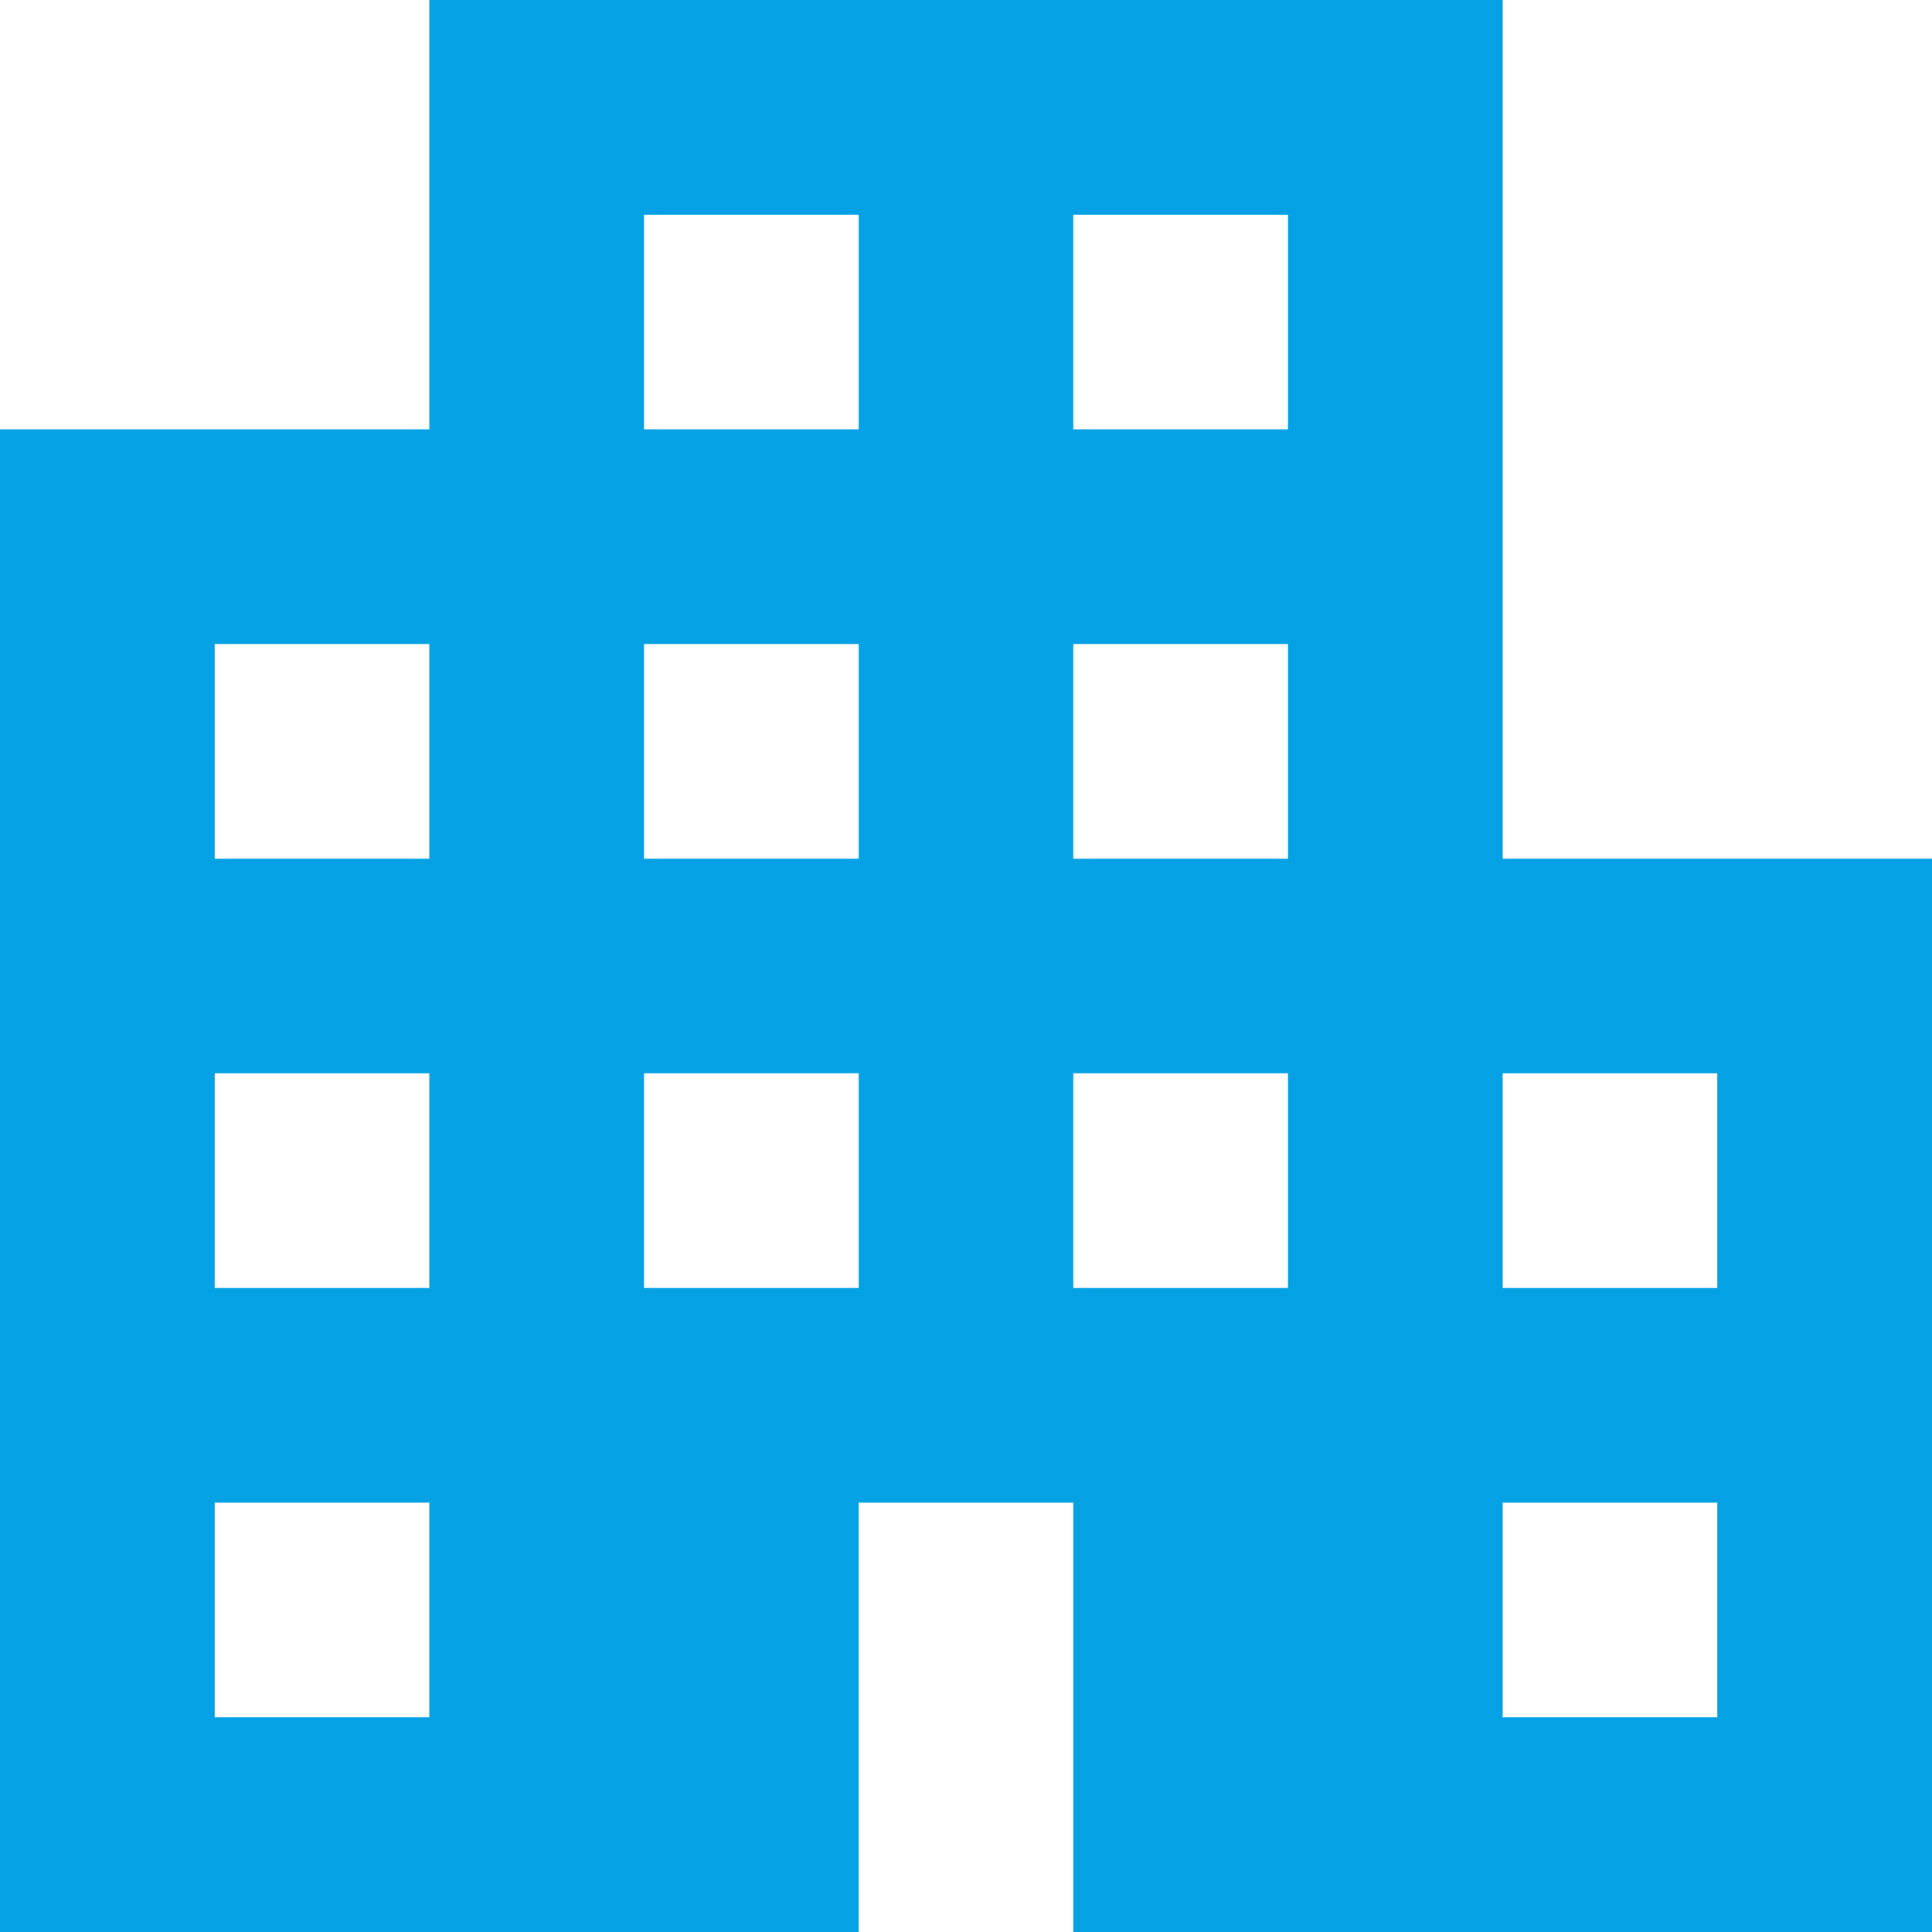 <svg width="24" height="24" viewBox="0 0 24 24" fill="none" xmlns="http://www.w3.org/2000/svg">
<path d="M0 24V5.333H5.333V0H18.667V10.667H24V24H13.333V18.667H10.667V24H0ZM2.667 21.333H5.333V18.667H2.667V21.333ZM2.667 16H5.333V13.333H2.667V16ZM2.667 10.667H5.333V8H2.667V10.667ZM8 16H10.667V13.333H8V16ZM8 10.667H10.667V8H8V10.667ZM8 5.333H10.667V2.667H8V5.333ZM13.333 16H16V13.333H13.333V16ZM13.333 10.667H16V8H13.333V10.667ZM13.333 5.333H16V2.667H13.333V5.333ZM18.667 21.333H21.333V18.667H18.667V21.333ZM18.667 16H21.333V13.333H18.667V16Z" fill="#04A1E5"/>
</svg>
